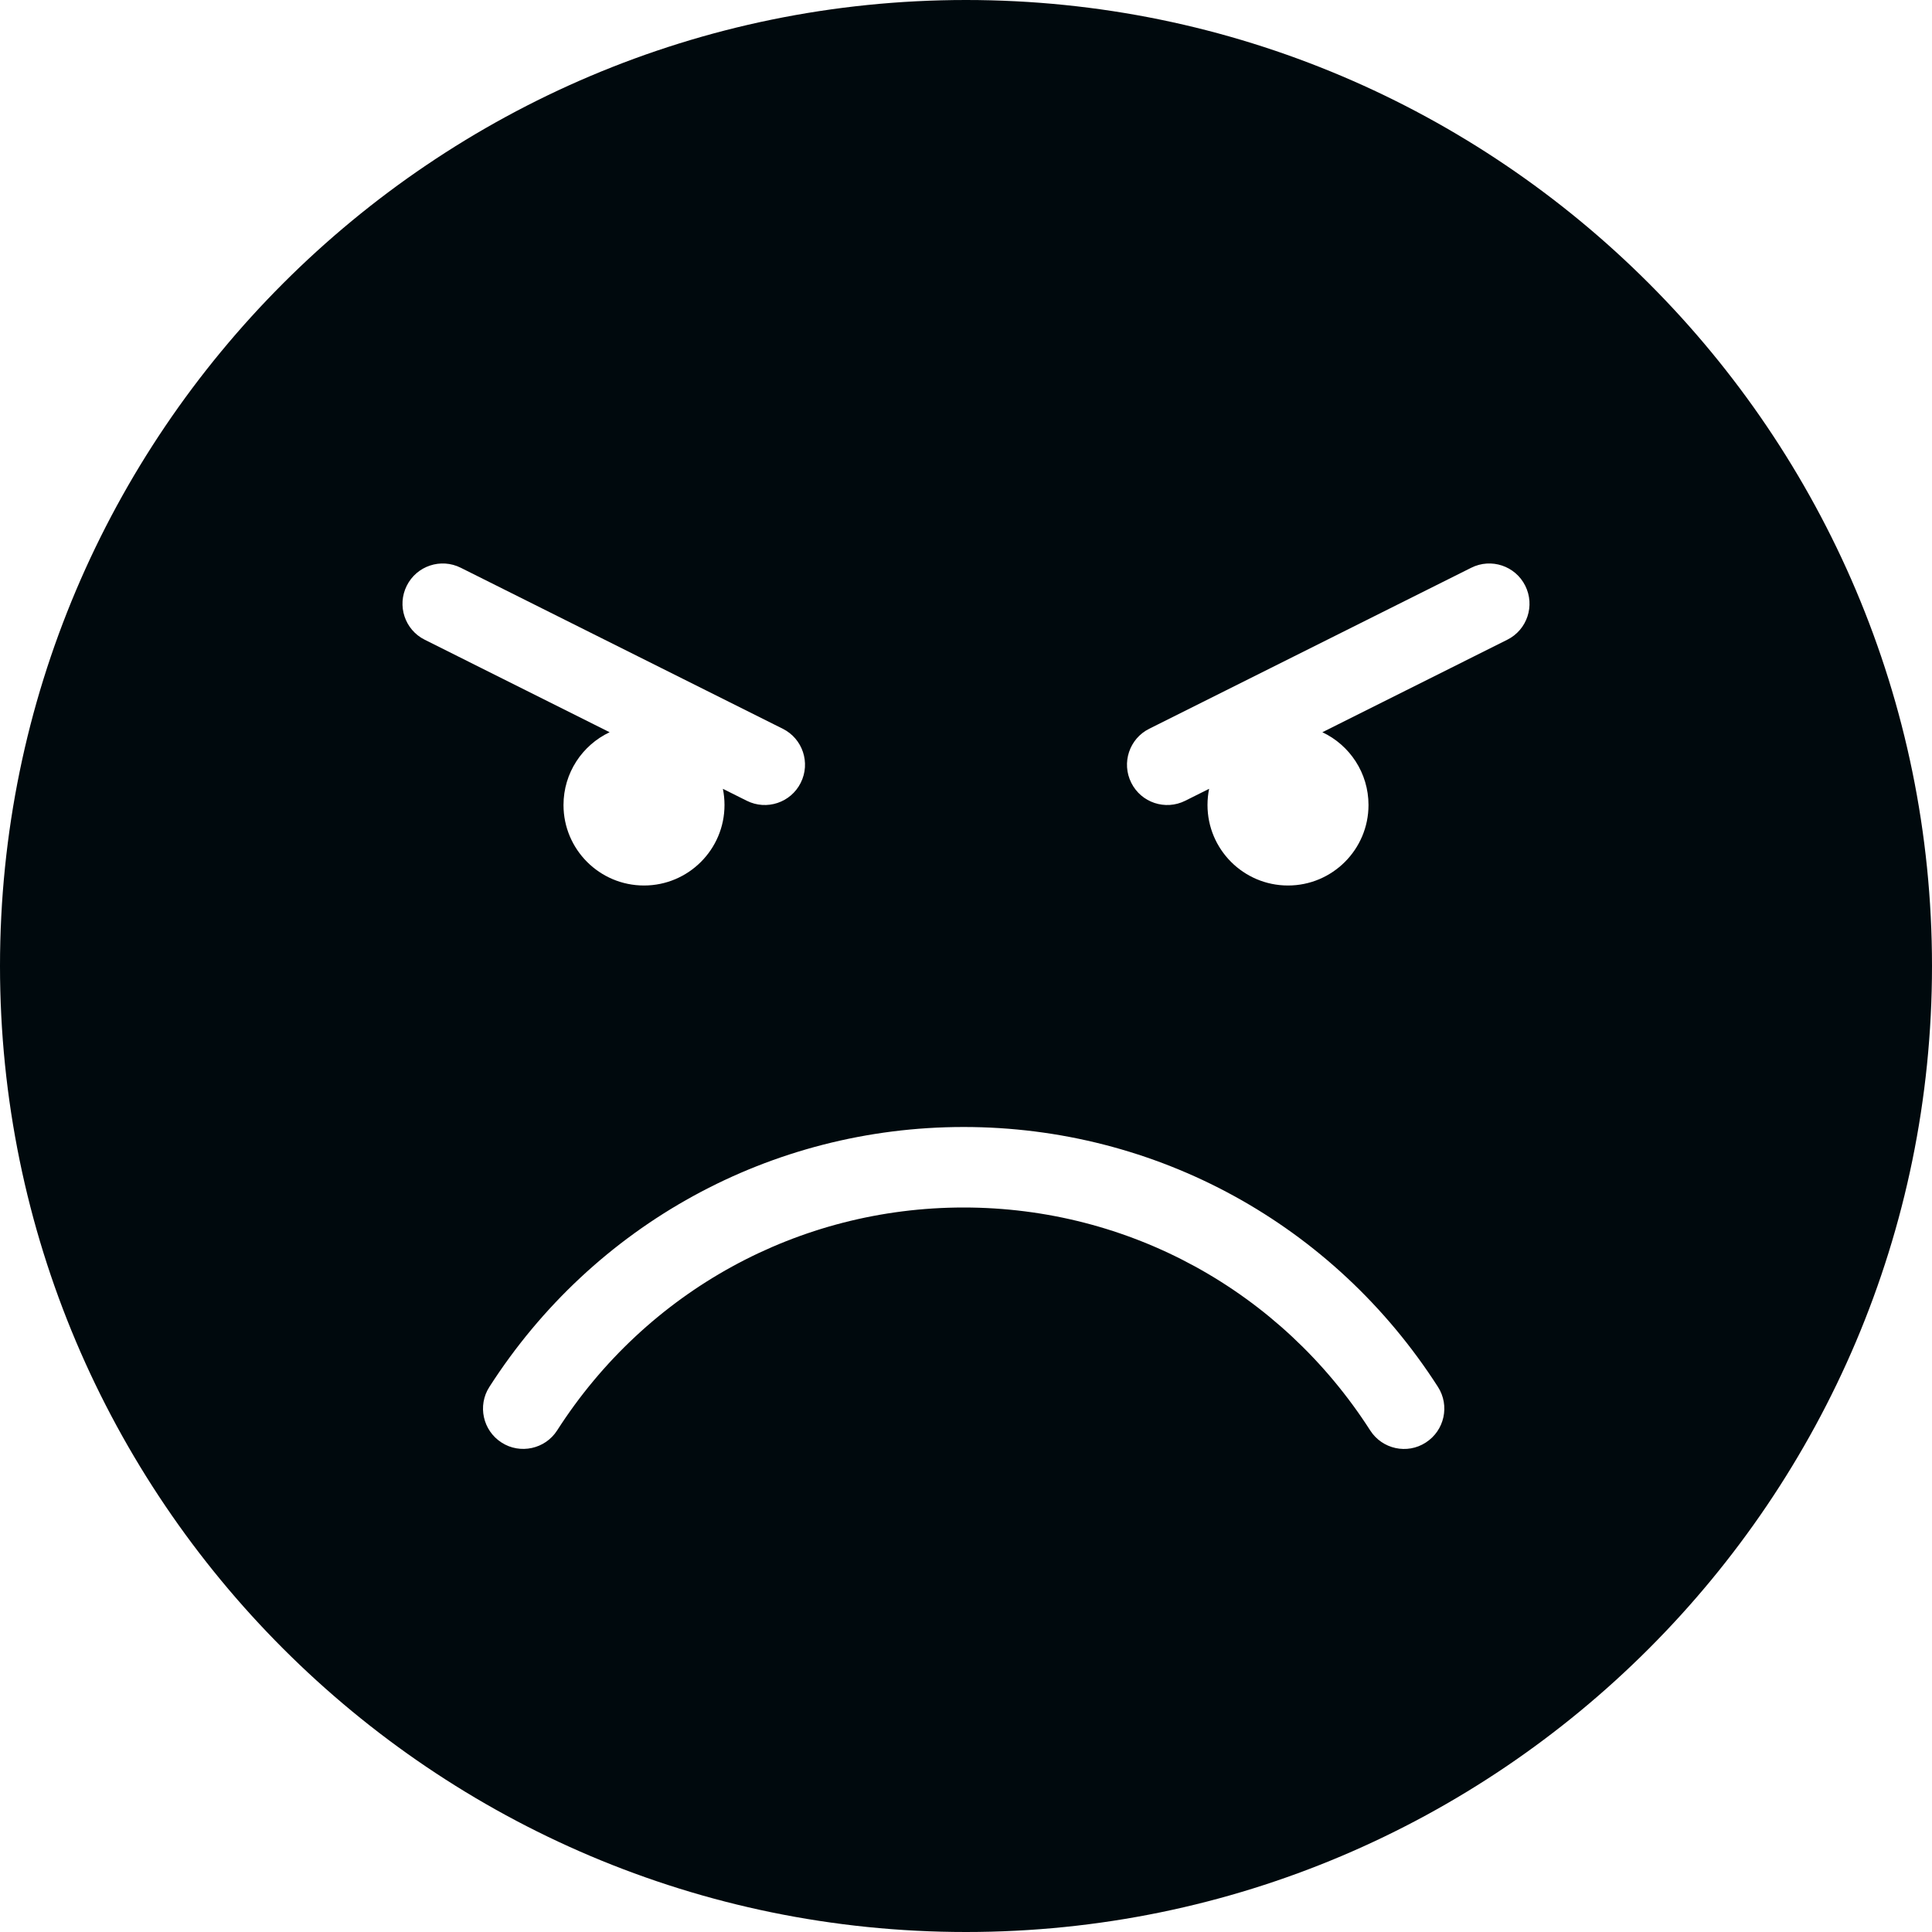 <?xml version="1.0" encoding="UTF-8"?>
<svg width="24px" height="24px" viewBox="0 0 24 24" version="1.1" xmlns="http://www.w3.org/2000/svg" xmlns:xlink="http://www.w3.org/1999/xlink">
    <!-- Generator: Sketch 60.1 (88133) - https://sketch.com -->
    <title>Action/feedback/hate-filled_24</title>
    <desc>Created with Sketch.</desc>
    <g id="Action/feedback/hate-filled_24" stroke="none" stroke-width="1" fill="none" fill-rule="evenodd">
        <path d="M12,24 C5.383,24 0,18.617 0,12 C0,5.383 5.383,0 12,0 C18.617,0 24,5.383 24,12 C24,18.617 18.617,24 12,24 Z M11.971,14 C9.578,14 7.376,15.207 6.079,17.229 C5.93,17.461 5.998,17.771 6.231,17.92 C6.46,18.068 6.772,18.002 6.921,17.769 C8.033,16.035 9.92,15 11.971,15 C14.022,15 15.909,16.035 17.021,17.769 C17.171,18.003 17.482,18.069 17.711,17.92 C17.944,17.771 18.012,17.461 17.863,17.229 C16.566,15.207 14.364,14 11.971,14 Z M15.02,9.799 C15.007,9.864 15,9.931 15,10 C15,10.552 15.448,11 16,11 C16.552,11 17,10.552 17,10 C17,9.601 16.766,9.256 16.427,9.096 L18.724,7.947 C18.971,7.824 19.071,7.523 18.947,7.276 C18.824,7.029 18.523,6.929 18.276,7.053 L14.276,9.053 C14.029,9.176 13.929,9.477 14.053,9.724 C14.176,9.971 14.477,10.071 14.724,9.947 L15.02,9.799 Z M7.573,9.096 C7.234,9.256 7,9.601 7,10 C7,10.552 7.448,11 8,11 C8.552,11 9,10.552 9,10 C9,9.931 8.993,9.864 8.98,9.799 L9.276,9.947 C9.523,10.071 9.824,9.971 9.947,9.724 C10.071,9.477 9.971,9.176 9.724,9.053 L5.724,7.053 C5.477,6.929 5.176,7.029 5.053,7.276 C4.929,7.523 5.029,7.824 5.276,7.947 L7.573,9.096 Z" id="hate-filled_24" fill="#00090D"></path>
    </g>
</svg>